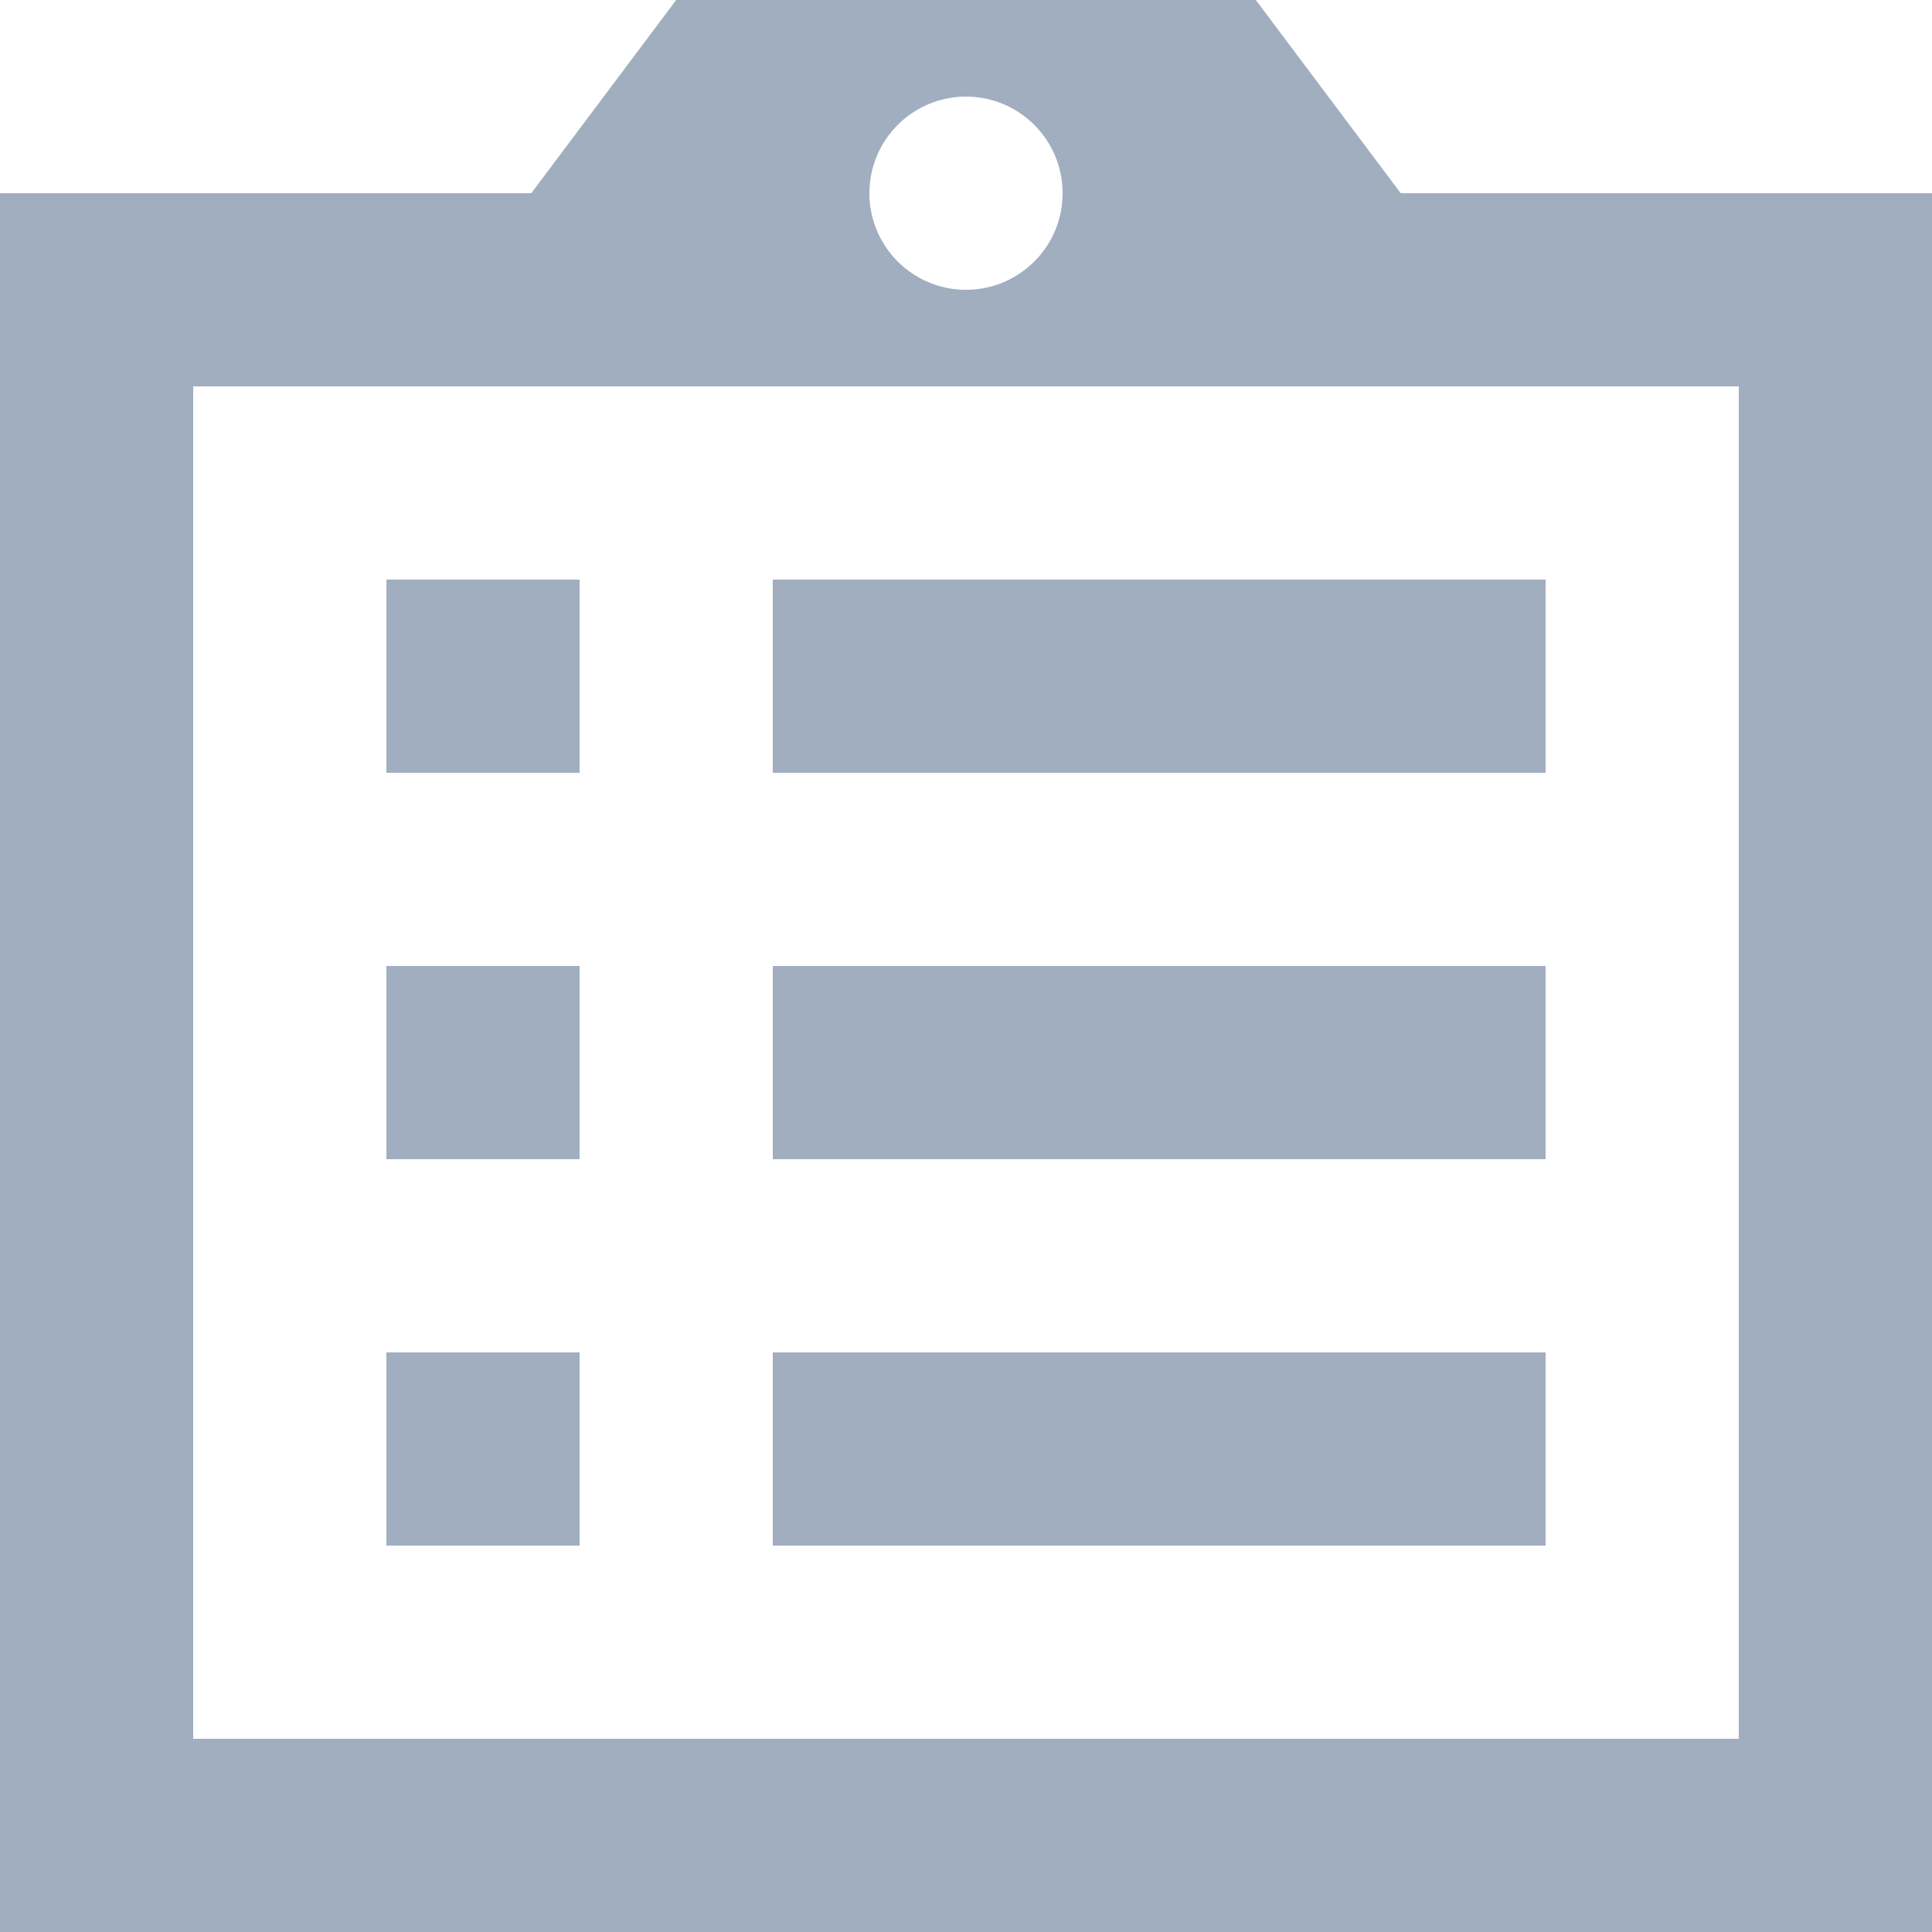 <svg width="20" height="20" viewBox="0 0 20 20" fill="none" xmlns="http://www.w3.org/2000/svg">
<path fill-rule="evenodd" clip-rule="evenodd" d="M7 0H13L14.5 2H19H20V3V19V20H19H1H0V19V3V2H1H5.5L7 0ZM6 4H4H2V18H18V4H16H14H6ZM11 2C11 2.552 10.552 3 10 3C9.448 3 9 2.552 9 2C9 1.448 9.448 1 10 1C10.552 1 11 1.448 11 2Z" fill="#A0AEC0"/>
<path fill-rule="evenodd" clip-rule="evenodd" d="M4 6H6V8H4V6ZM6 10H4V12H6V10ZM16 10H8V12H16V10ZM16 6H8V8H16V6ZM4 14H6V16H4V14ZM16 14H8V16H16V14Z" fill="#A0AEC0"/>
</svg>
